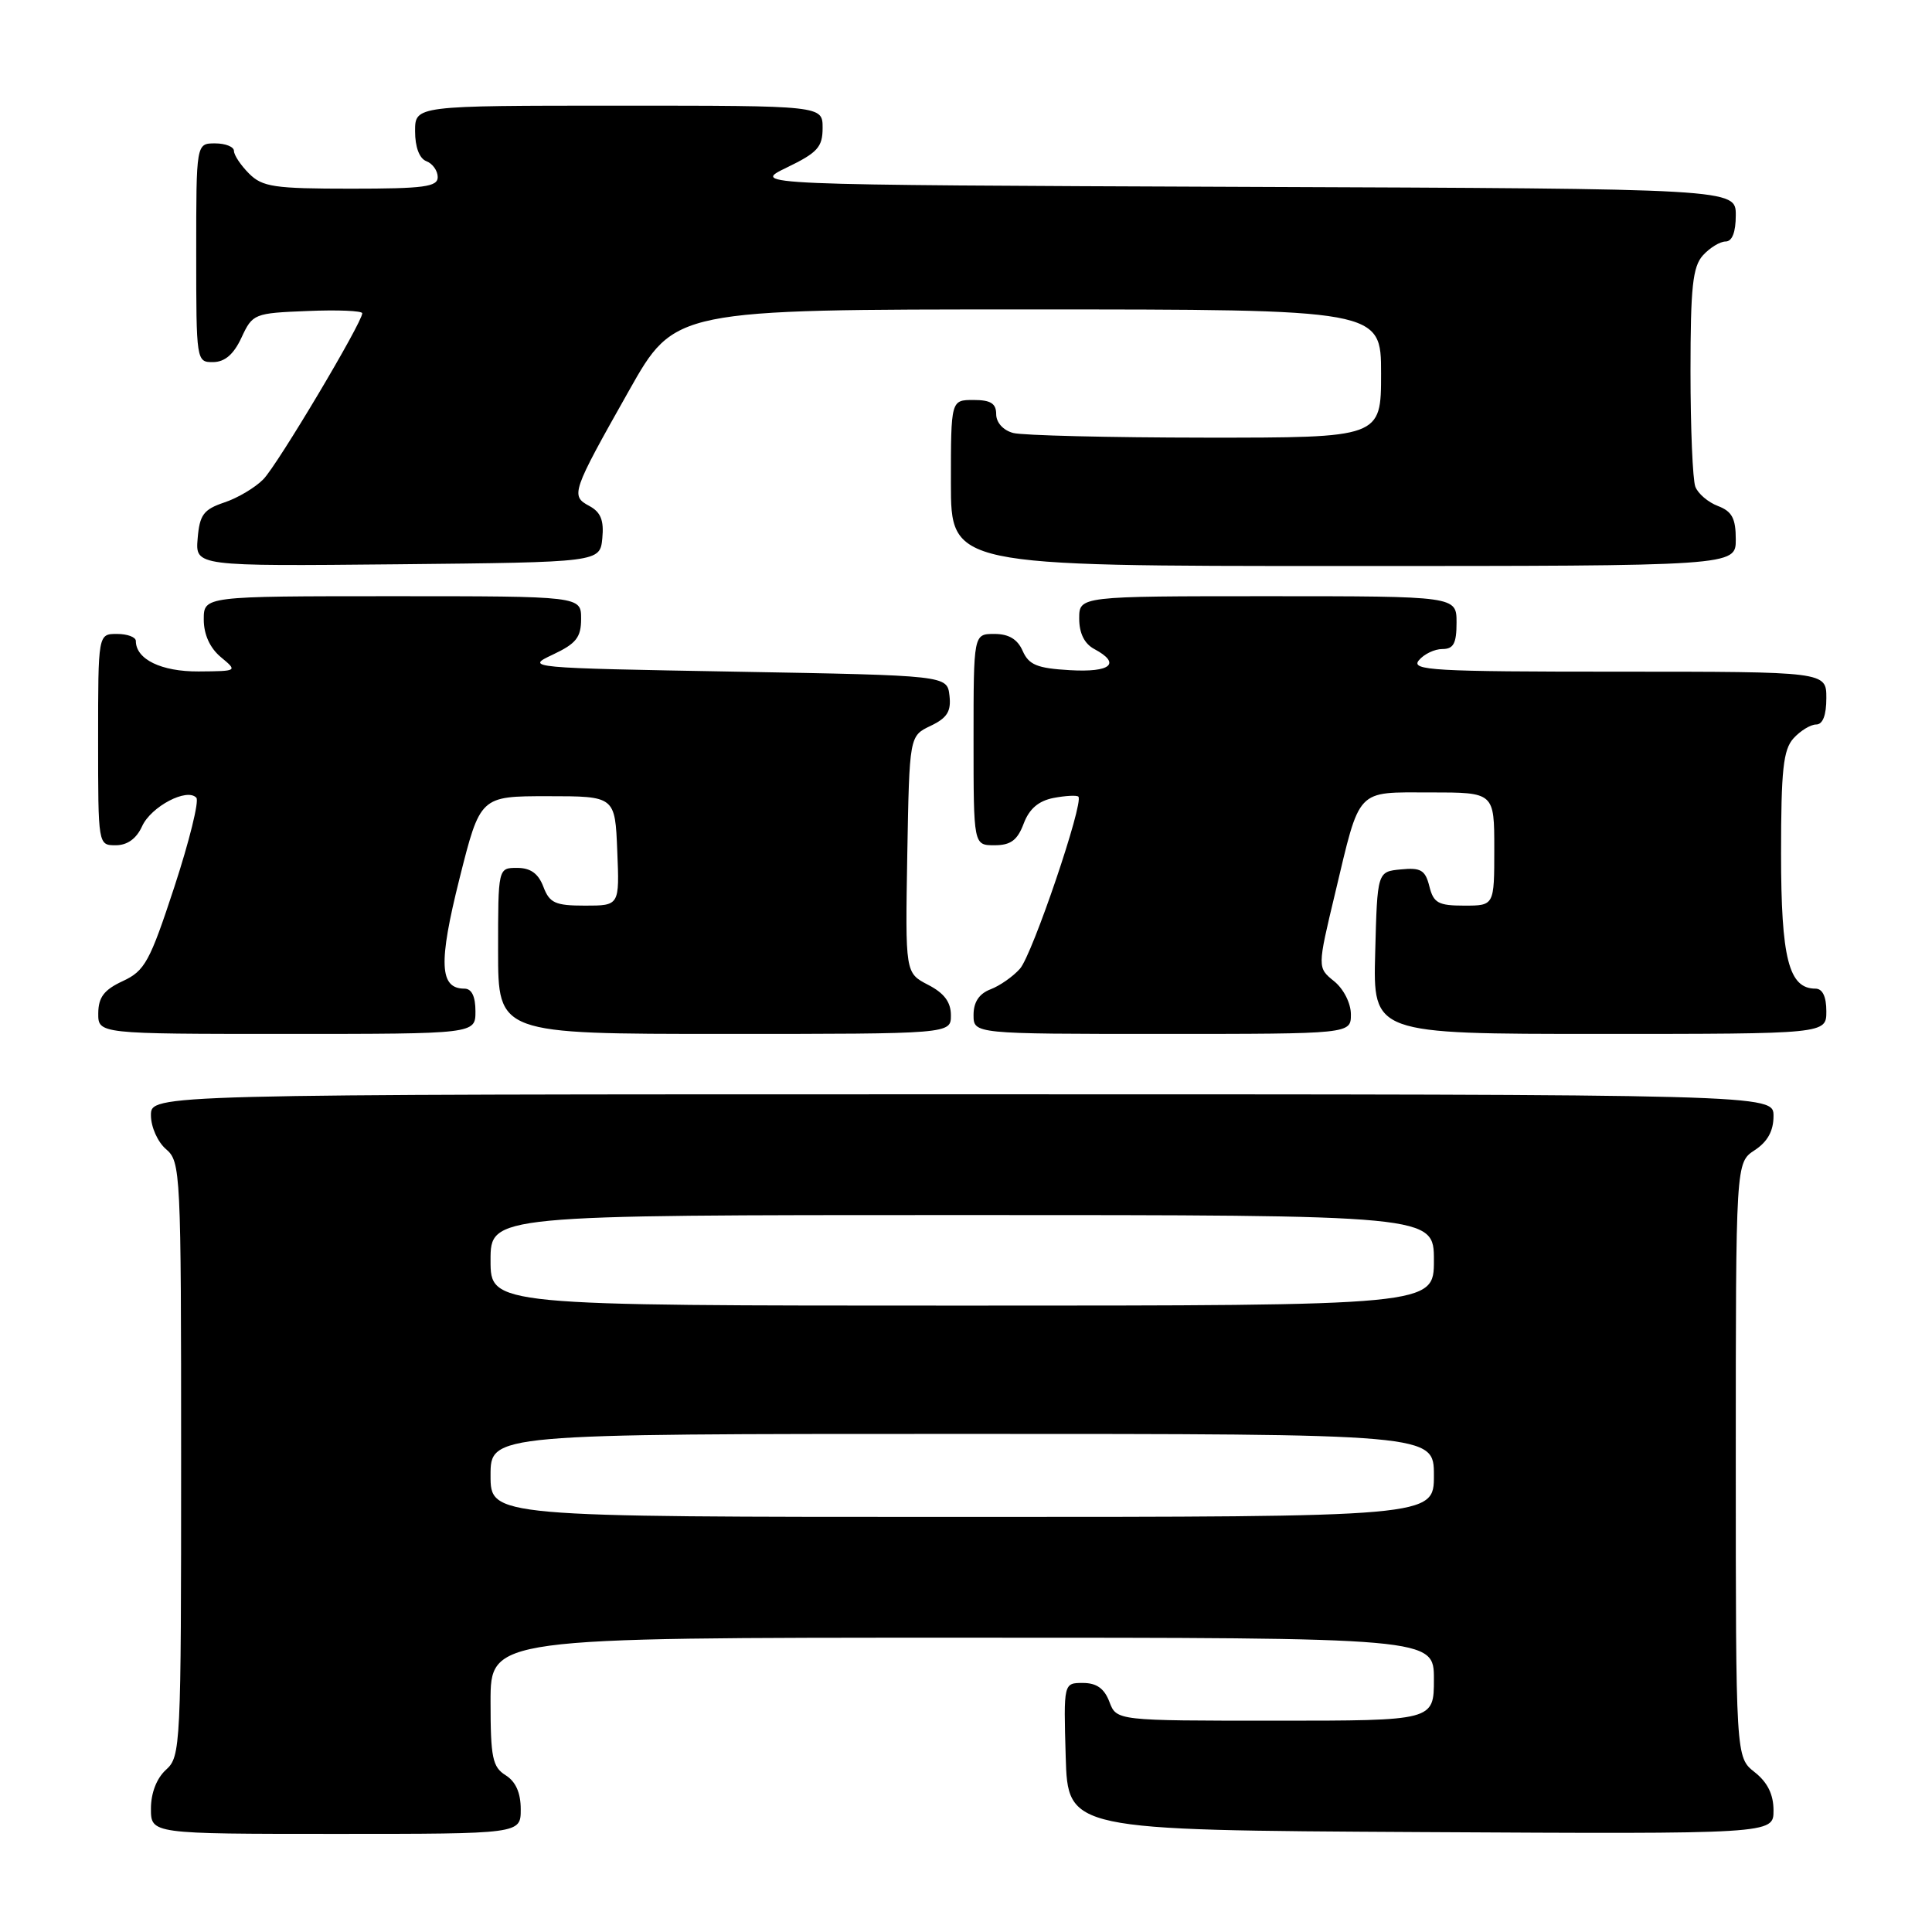 <?xml version="1.0" encoding="UTF-8" standalone="no"?>
<!DOCTYPE svg PUBLIC "-//W3C//DTD SVG 1.1//EN" "http://www.w3.org/Graphics/SVG/1.1/DTD/svg11.dtd" >
<svg xmlns="http://www.w3.org/2000/svg" xmlns:xlink="http://www.w3.org/1999/xlink" version="1.1" viewBox="0 0 256 256">
 <g >
 <path fill="currentColor"
d=" M 69.00 239.74 C 69.00 237.56 68.34 236.07 67.00 235.23 C 65.26 234.14 65.00 232.90 65.00 225.49 C 65.00 217.00 65.00 217.00 127.50 217.00 C 190.00 217.00 190.00 217.00 190.00 222.50 C 190.00 228.00 190.00 228.00 168.98 228.00 C 147.95 228.00 147.95 228.00 147.00 225.50 C 146.33 223.73 145.30 223.00 143.49 223.00 C 140.93 223.00 140.93 223.00 141.21 232.75 C 141.50 242.50 141.50 242.50 188.25 242.76 C 235.00 243.02 235.00 243.02 235.00 239.90 C 235.00 237.77 234.21 236.17 232.50 234.82 C 230.00 232.85 230.00 232.85 230.00 193.45 C 230.00 154.05 230.00 154.05 232.50 152.41 C 234.21 151.29 235.00 149.86 235.00 147.88 C 235.00 145.00 235.00 145.00 127.50 145.00 C 20.00 145.00 20.00 145.00 20.00 147.78 C 20.00 149.32 20.89 151.32 22.00 152.27 C 23.94 153.93 24.00 155.22 24.00 193.34 C 24.00 231.42 23.94 232.75 22.00 234.50 C 20.76 235.62 20.00 237.58 20.00 239.65 C 20.00 243.00 20.00 243.00 44.50 243.00 C 69.00 243.00 69.00 243.00 69.00 239.74 Z  M 63.00 134.00 C 63.00 132.03 62.50 131.00 61.54 131.00 C 58.23 131.00 58.08 127.61 60.88 116.44 C 63.63 105.50 63.63 105.50 72.56 105.50 C 81.50 105.50 81.50 105.50 81.79 112.75 C 82.09 120.00 82.09 120.00 77.52 120.00 C 73.57 120.00 72.82 119.66 72.00 117.50 C 71.33 115.74 70.30 115.00 68.52 115.00 C 66.00 115.00 66.00 115.00 66.00 126.00 C 66.00 137.00 66.00 137.00 96.00 137.00 C 126.00 137.00 126.00 137.00 126.00 134.53 C 126.00 132.78 125.11 131.59 122.97 130.49 C 119.95 128.92 119.95 128.92 120.22 113.22 C 120.50 97.52 120.50 97.52 123.31 96.18 C 125.51 95.13 126.05 94.26 125.81 92.17 C 125.50 89.50 125.50 89.50 97.50 89.00 C 69.82 88.51 69.54 88.48 73.25 86.74 C 76.35 85.28 77.00 84.46 77.00 81.99 C 77.00 79.00 77.00 79.00 52.00 79.00 C 27.00 79.00 27.00 79.00 27.00 82.09 C 27.00 84.07 27.81 85.85 29.25 87.06 C 31.50 88.93 31.50 88.93 26.32 88.97 C 21.37 89.00 18.00 87.36 18.00 84.93 C 18.00 84.42 16.88 84.00 15.50 84.00 C 13.00 84.00 13.00 84.00 13.00 98.00 C 13.00 112.00 13.00 112.00 15.34 112.00 C 16.87 112.00 18.08 111.13 18.83 109.48 C 20.02 106.86 24.81 104.35 26.02 105.71 C 26.40 106.15 25.09 111.45 23.11 117.50 C 19.84 127.46 19.19 128.64 16.27 130.00 C 13.79 131.15 13.04 132.14 13.02 134.25 C 13.00 137.00 13.00 137.00 38.00 137.00 C 63.00 137.00 63.00 137.00 63.00 134.00 Z  M 179.00 134.41 C 179.00 132.94 178.04 131.04 176.78 130.02 C 174.55 128.22 174.55 128.22 176.91 118.36 C 180.27 104.27 179.58 105.00 189.54 105.00 C 198.00 105.00 198.00 105.00 198.00 112.50 C 198.00 120.00 198.00 120.00 194.02 120.00 C 190.58 120.00 189.95 119.65 189.40 117.45 C 188.86 115.29 188.27 114.94 185.63 115.20 C 182.50 115.50 182.50 115.50 182.22 126.25 C 181.93 137.00 181.93 137.00 211.97 137.00 C 242.00 137.00 242.00 137.00 242.00 134.00 C 242.00 132.05 241.49 131.00 240.56 131.00 C 237.02 131.00 236.00 127.00 236.00 113.11 C 236.00 102.00 236.29 99.34 237.65 97.83 C 238.57 96.82 239.92 96.00 240.65 96.00 C 241.53 96.00 242.00 94.77 242.00 92.50 C 242.00 89.00 242.00 89.00 214.38 89.00 C 189.94 89.00 186.90 88.83 188.00 87.50 C 188.68 86.67 190.09 86.00 191.12 86.00 C 192.60 86.00 193.00 85.26 193.00 82.50 C 193.00 79.00 193.00 79.00 168.00 79.00 C 143.00 79.00 143.00 79.00 143.00 81.96 C 143.00 83.91 143.69 85.30 145.00 86.00 C 148.59 87.92 147.21 89.12 141.75 88.80 C 137.42 88.55 136.33 88.10 135.51 86.25 C 134.83 84.70 133.67 84.00 131.76 84.00 C 129.00 84.00 129.00 84.00 129.00 98.00 C 129.00 112.00 129.00 112.00 131.78 112.00 C 133.92 112.00 134.81 111.34 135.64 109.14 C 136.38 107.17 137.61 106.12 139.61 105.73 C 141.20 105.43 142.68 105.35 142.89 105.56 C 143.65 106.31 136.79 126.52 135.15 128.36 C 134.24 129.39 132.49 130.62 131.25 131.09 C 129.74 131.67 129.00 132.78 129.00 134.48 C 129.00 137.00 129.00 137.00 154.00 137.00 C 179.00 137.00 179.00 137.00 179.00 134.41 Z  M 79.81 71.32 C 80.04 68.95 79.60 67.86 78.10 67.05 C 75.58 65.70 75.72 65.27 83.35 51.75 C 89.41 41.00 89.41 41.00 136.20 41.00 C 183.00 41.00 183.00 41.00 183.00 49.50 C 183.00 58.00 183.00 58.00 159.75 57.99 C 146.96 57.98 135.49 57.70 134.25 57.37 C 132.93 57.02 132.00 55.99 132.00 54.88 C 132.00 53.46 131.27 53.00 129.00 53.00 C 126.00 53.00 126.00 53.00 126.00 64.00 C 126.00 75.00 126.00 75.00 178.00 75.00 C 230.00 75.00 230.00 75.00 230.00 71.48 C 230.00 68.69 229.50 67.76 227.64 67.05 C 226.34 66.56 224.99 65.41 224.64 64.49 C 224.29 63.58 224.00 56.72 224.00 49.25 C 224.00 38.01 224.29 35.34 225.65 33.83 C 226.57 32.82 227.92 32.00 228.65 32.00 C 229.52 32.00 230.00 30.77 230.00 28.51 C 230.00 25.01 230.00 25.01 164.75 24.76 C 99.50 24.50 99.50 24.50 104.25 22.20 C 108.33 20.23 109.00 19.49 109.00 16.95 C 109.00 14.00 109.00 14.00 82.00 14.00 C 55.00 14.00 55.00 14.00 55.00 17.39 C 55.00 19.49 55.57 21.01 56.50 21.36 C 57.33 21.68 58.00 22.63 58.00 23.47 C 58.00 24.76 56.16 25.00 46.50 25.00 C 36.33 25.00 34.77 24.77 33.00 23.00 C 31.90 21.90 31.00 20.55 31.00 20.00 C 31.00 19.45 29.88 19.00 28.50 19.00 C 26.00 19.00 26.00 19.00 26.00 33.50 C 26.00 47.88 26.02 48.00 28.25 47.98 C 29.80 47.96 30.97 46.95 32.00 44.73 C 33.47 41.57 33.67 41.49 40.75 41.21 C 44.74 41.04 48.00 41.18 48.00 41.51 C 48.00 42.74 36.78 61.58 34.90 63.50 C 33.83 64.60 31.50 65.99 29.72 66.58 C 26.97 67.51 26.45 68.21 26.19 71.35 C 25.88 75.03 25.88 75.03 52.69 74.77 C 79.50 74.50 79.50 74.50 79.81 71.32 Z  M 65.00 195.50 C 65.00 190.00 65.00 190.00 127.50 190.00 C 190.00 190.00 190.00 190.00 190.00 195.50 C 190.00 201.00 190.00 201.00 127.50 201.00 C 65.00 201.00 65.00 201.00 65.00 195.50 Z  M 65.00 167.00 C 65.00 161.00 65.00 161.00 127.50 161.00 C 190.00 161.00 190.00 161.00 190.00 167.00 C 190.00 173.00 190.00 173.00 127.50 173.00 C 65.00 173.00 65.00 173.00 65.00 167.00 Z "/>
</g>
</svg>